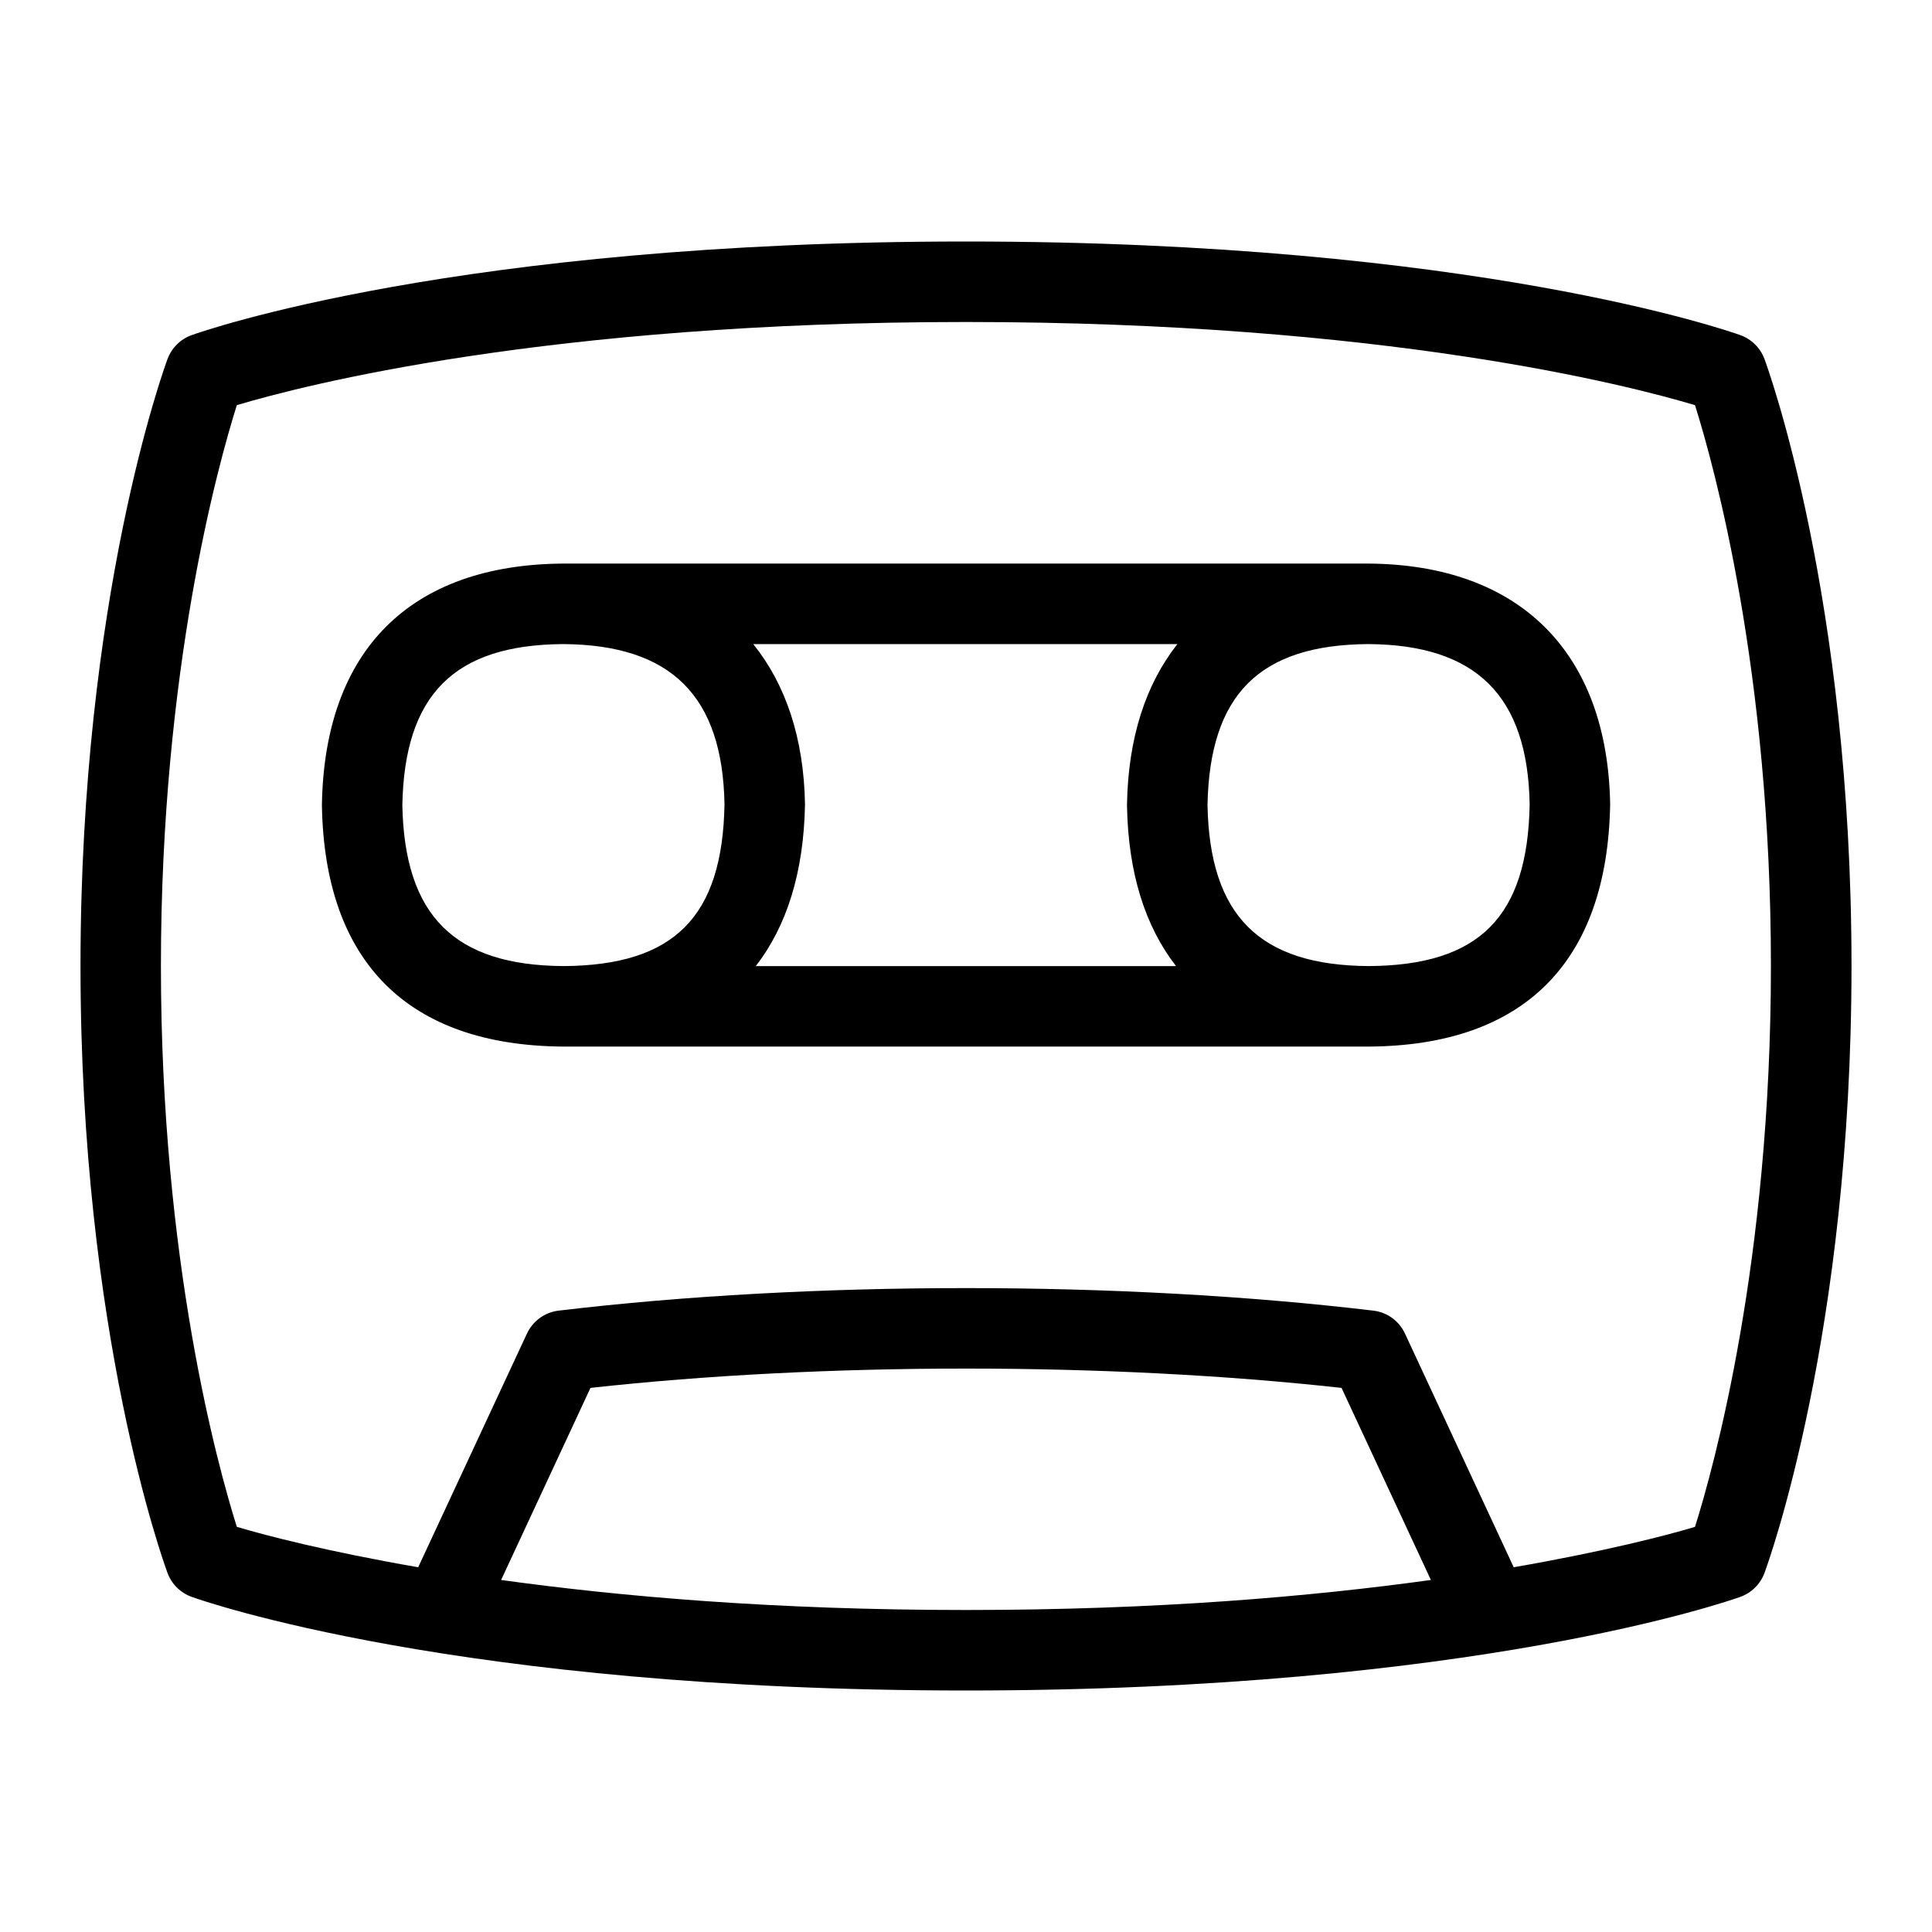 <svg id="Layer_1" viewBox="0 0 24 24" xmlns="http://www.w3.org/2000/svg" data-name="Layer 1"><path d="m21.919 4.46c-.051-.138-.161-.247-.3-.297-.132-.047-3.305-1.163-9.619-1.163s-9.487 1.116-9.619 1.163c-.139.05-.249.159-.3.297-.044.119-1.081 2.97-1.081 7.54s1.037 7.421 1.081 7.54c.051.138.161.247.3.297.132.047 3.305 1.163 9.619 1.163s9.487-1.116 9.619-1.163c.139-.05.249-.159.3-.297.044-.119 1.081-2.97 1.081-7.54s-1.037-7.421-1.081-7.54zm-15.694 15.167 1.11-2.386c2.898-.32 6.432-.32 9.33 0l1.11 2.386c-1.472.204-3.385.373-5.775.373s-4.303-.169-5.775-.373zm14.832-.66c-.346.104-1.115.304-2.253.502l-1.351-2.903c-.073-.157-.222-.266-.395-.285-3.129-.373-6.988-.373-10.117 0-.173.02-.321.128-.395.285l-1.351 2.903c-1.137-.197-1.906-.398-2.253-.502-.235-.747-.943-3.299-.943-6.967s.708-6.22.943-6.967c.818-.245 3.861-1.033 9.057-1.033s8.238.788 9.057 1.033c.235.747.943 3.299.943 6.967s-.708 6.22-.943 6.967zm-4.054-11.966s-.001 0-.002 0h-10.002s0 0 0 0-.001 0-.002 0c-1.899.012-2.964 1.074-2.998 2.991v.018c.035 1.945 1.071 2.978 2.999 2.991h.002 10.002s0 0 0 0h.002c1.926-.012 2.963-1.046 2.998-3.009-.032-1.888-1.123-2.977-2.999-2.991zm-2.394 5h-5.22c.382-.494.596-1.159.611-2.009-.014-.829-.243-1.494-.643-1.991h5.269c-.39.495-.611 1.156-.626 1.991v.018c.015.841.228 1.5.609 1.991zm-9.611-2c.027-1.375.646-1.991 1.998-2 1.344.009 1.98.646 2.004 1.991-.025 1.399-.625 2-1.998 2.009-1.358-.008-1.977-.624-2.004-2zm12.006 2c-1.358-.008-1.977-.624-2.004-2 .027-1.375.646-1.991 1.998-2 1.344.009 1.98.646 2.004 1.991-.025 1.399-.625 2-1.998 2.009z"/></svg>